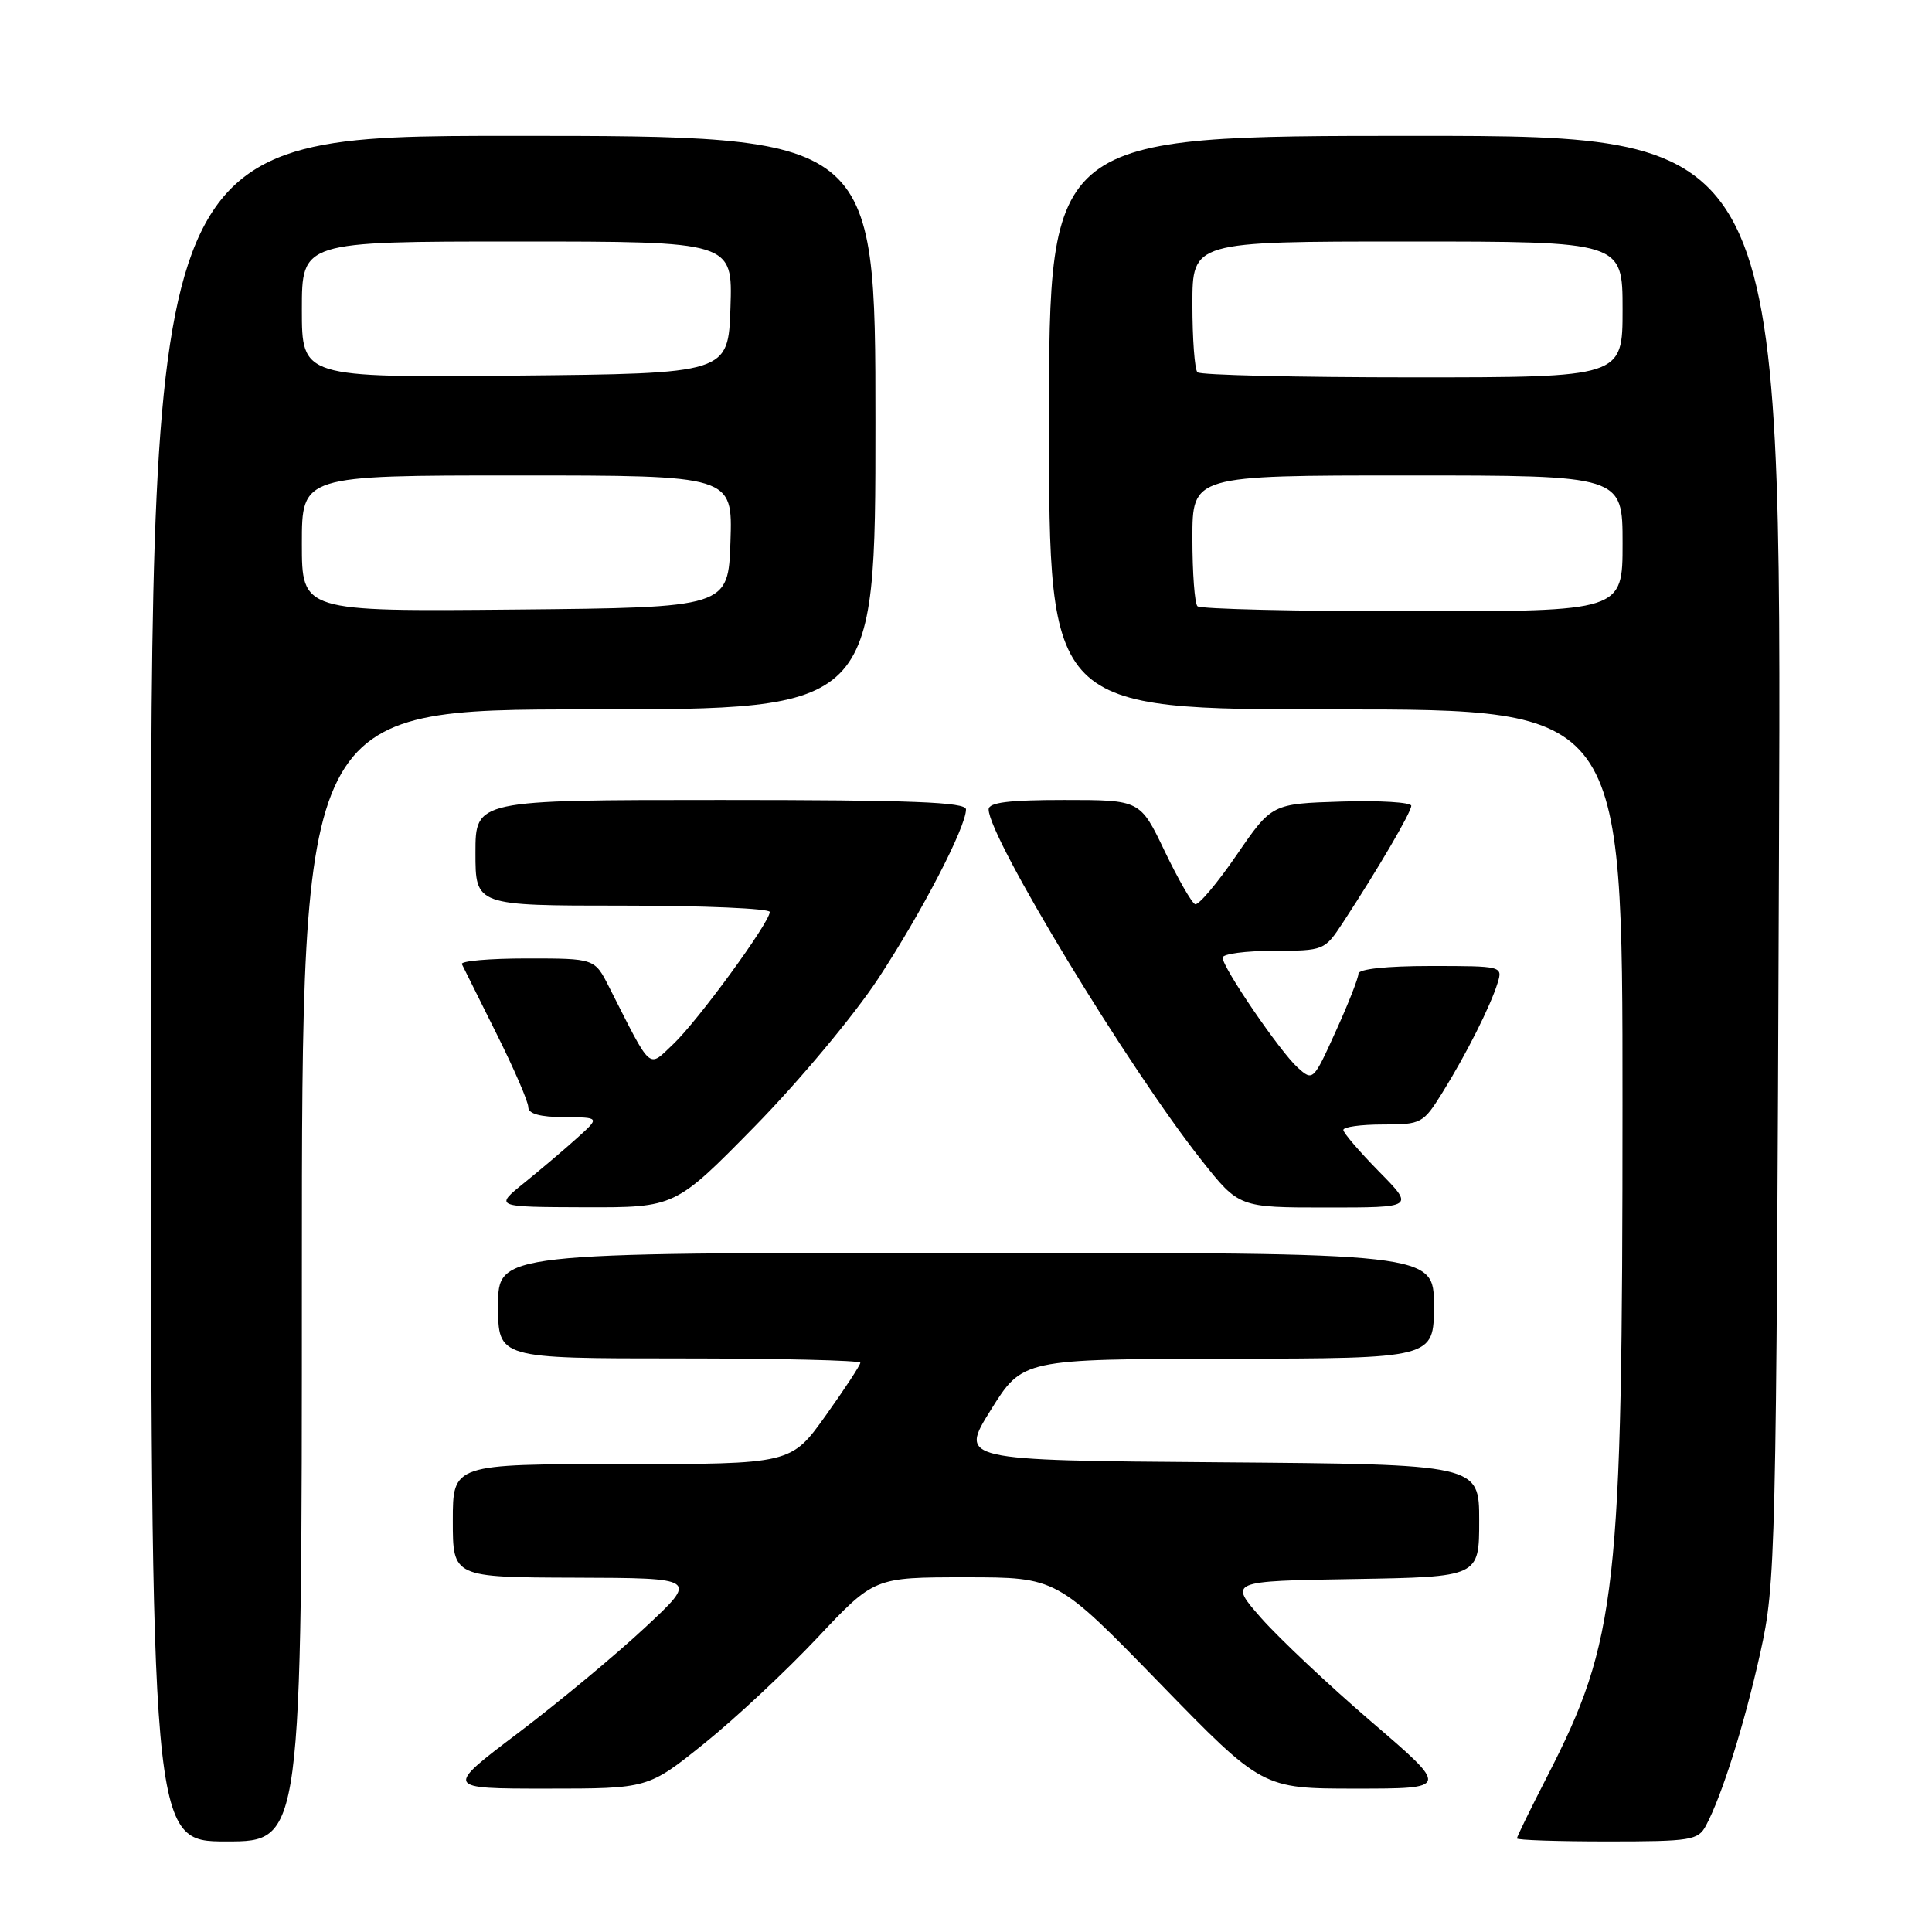 <?xml version="1.0" encoding="UTF-8" standalone="no"?>
<!DOCTYPE svg PUBLIC "-//W3C//DTD SVG 1.1//EN" "http://www.w3.org/Graphics/SVG/1.1/DTD/svg11.dtd" >
<svg xmlns="http://www.w3.org/2000/svg" xmlns:xlink="http://www.w3.org/1999/xlink" version="1.1" viewBox="0 0 256 256">
 <g >
 <path fill="currentColor"
d=" M 40.00 169.00 C 40.00 94.00 40.00 94.00 78.00 94.00 C 116.00 94.00 116.00 94.00 116.00 56.00 C 116.00 18.00 116.00 18.00 68.00 18.00 C 20.00 18.00 20.00 18.00 20.00 131.00 C 20.00 244.00 20.00 244.00 30.00 244.00 C 40.00 244.00 40.00 244.00 40.00 169.00 Z  M 226.05 241.90 C 228.17 237.94 231.14 228.49 233.25 219.00 C 235.29 209.77 235.37 206.75 235.72 113.75 C 236.09 18.00 236.09 18.00 187.55 18.00 C 139.00 18.00 139.00 18.00 139.00 56.00 C 139.00 94.00 139.00 94.00 177.00 94.00 C 215.00 94.00 215.00 94.00 214.99 146.25 C 214.99 210.94 214.27 217.32 205.03 235.35 C 202.81 239.67 201.00 243.38 201.00 243.60 C 201.00 243.82 206.38 244.00 212.96 244.00 C 224.09 244.00 225.01 243.85 226.05 241.90 Z  M 93.33 231.01 C 97.42 227.72 104.16 221.42 108.31 217.01 C 115.84 209.00 115.84 209.00 127.93 209.00 C 140.02 209.00 140.02 209.00 153.64 223.00 C 167.26 237.00 167.26 237.00 179.65 237.00 C 192.04 237.00 192.04 237.00 181.76 228.18 C 176.10 223.32 169.53 217.13 167.14 214.43 C 162.80 209.50 162.80 209.50 179.40 209.23 C 196.00 208.95 196.00 208.95 196.00 201.49 C 196.00 194.03 196.00 194.03 161.56 193.76 C 127.12 193.50 127.12 193.50 131.31 186.79 C 135.50 180.09 135.50 180.09 162.75 180.04 C 190.00 180.00 190.00 180.00 190.00 173.00 C 190.00 166.00 190.00 166.00 128.00 166.00 C 66.00 166.00 66.00 166.00 66.00 173.00 C 66.00 180.00 66.00 180.00 90.00 180.00 C 103.20 180.00 114.00 180.26 114.00 180.57 C 114.00 180.88 111.94 184.03 109.41 187.57 C 104.82 194.00 104.82 194.00 82.41 194.00 C 60.00 194.00 60.00 194.00 60.00 201.50 C 60.00 209.00 60.00 209.00 76.25 209.05 C 92.50 209.10 92.50 209.10 85.50 215.63 C 81.65 219.23 74.09 225.51 68.71 229.59 C 58.91 237.00 58.91 237.00 72.40 237.00 C 85.88 237.00 85.88 237.00 93.33 231.01 Z  M 100.01 149.25 C 105.83 143.32 113.15 134.56 116.34 129.71 C 122.13 120.92 128.00 109.60 128.00 107.25 C 128.00 106.28 120.83 106.00 95.50 106.00 C 63.00 106.00 63.00 106.00 63.00 113.00 C 63.00 120.00 63.00 120.00 82.50 120.00 C 93.22 120.00 102.00 120.38 102.00 120.84 C 102.00 122.23 92.46 135.28 89.20 138.36 C 85.82 141.54 86.46 142.12 80.69 130.75 C 78.79 127.00 78.79 127.00 69.81 127.00 C 64.87 127.00 61.00 127.34 61.20 127.75 C 61.40 128.16 63.47 132.30 65.78 136.95 C 68.10 141.59 70.00 145.98 70.00 146.70 C 70.00 147.58 71.53 148.01 74.75 148.03 C 79.50 148.06 79.50 148.06 76.48 150.78 C 74.82 152.28 71.67 154.95 69.48 156.72 C 65.50 159.93 65.50 159.93 77.48 159.97 C 89.46 160.00 89.46 160.00 100.01 149.25 Z  M 182.71 155.22 C 180.12 152.58 178.00 150.11 178.00 149.72 C 178.00 149.32 180.36 149.00 183.25 149.00 C 188.34 149.00 188.58 148.87 191.14 144.75 C 194.30 139.66 197.48 133.35 198.44 130.25 C 199.13 128.02 199.03 128.00 189.57 128.00 C 183.72 128.00 180.00 128.40 180.00 129.02 C 180.00 129.58 178.65 133.03 176.99 136.67 C 174.02 143.24 173.97 143.28 171.94 141.45 C 169.58 139.31 162.00 128.21 162.00 126.89 C 162.00 126.40 165.04 125.99 168.75 125.99 C 175.44 125.98 175.52 125.94 177.95 122.24 C 182.58 115.17 187.00 107.62 187.00 106.77 C 187.00 106.31 182.84 106.05 177.76 106.21 C 168.52 106.50 168.52 106.50 163.85 113.31 C 161.28 117.05 158.81 119.98 158.36 119.81 C 157.91 119.64 156.09 116.46 154.31 112.75 C 151.08 106.00 151.08 106.00 141.04 106.00 C 133.67 106.00 131.00 106.33 131.00 107.25 C 131.01 110.98 149.55 141.54 159.22 153.75 C 164.17 160.00 164.17 160.00 175.80 160.00 C 187.42 160.00 187.42 160.00 182.71 155.22 Z  M 40.00 72.02 C 40.00 63.00 40.00 63.00 68.54 63.00 C 97.08 63.00 97.08 63.00 96.79 71.75 C 96.50 80.50 96.50 80.50 68.25 80.77 C 40.00 81.03 40.00 81.03 40.00 72.02 Z  M 40.00 41.02 C 40.00 32.00 40.00 32.00 68.54 32.00 C 97.08 32.00 97.08 32.00 96.79 40.75 C 96.50 49.50 96.50 49.50 68.25 49.77 C 40.00 50.03 40.00 50.03 40.00 41.02 Z  M 158.67 80.33 C 158.30 79.97 158.00 75.92 158.00 71.33 C 158.00 63.00 158.00 63.00 186.50 63.00 C 215.00 63.00 215.00 63.00 215.00 72.00 C 215.00 81.00 215.00 81.00 187.17 81.00 C 171.86 81.00 159.03 80.70 158.67 80.33 Z  M 158.67 49.33 C 158.30 48.97 158.00 44.92 158.00 40.33 C 158.00 32.00 158.00 32.00 186.50 32.00 C 215.00 32.00 215.00 32.00 215.00 41.00 C 215.00 50.00 215.00 50.00 187.17 50.00 C 171.86 50.00 159.03 49.70 158.67 49.33 Z "/>
</g>
</svg>